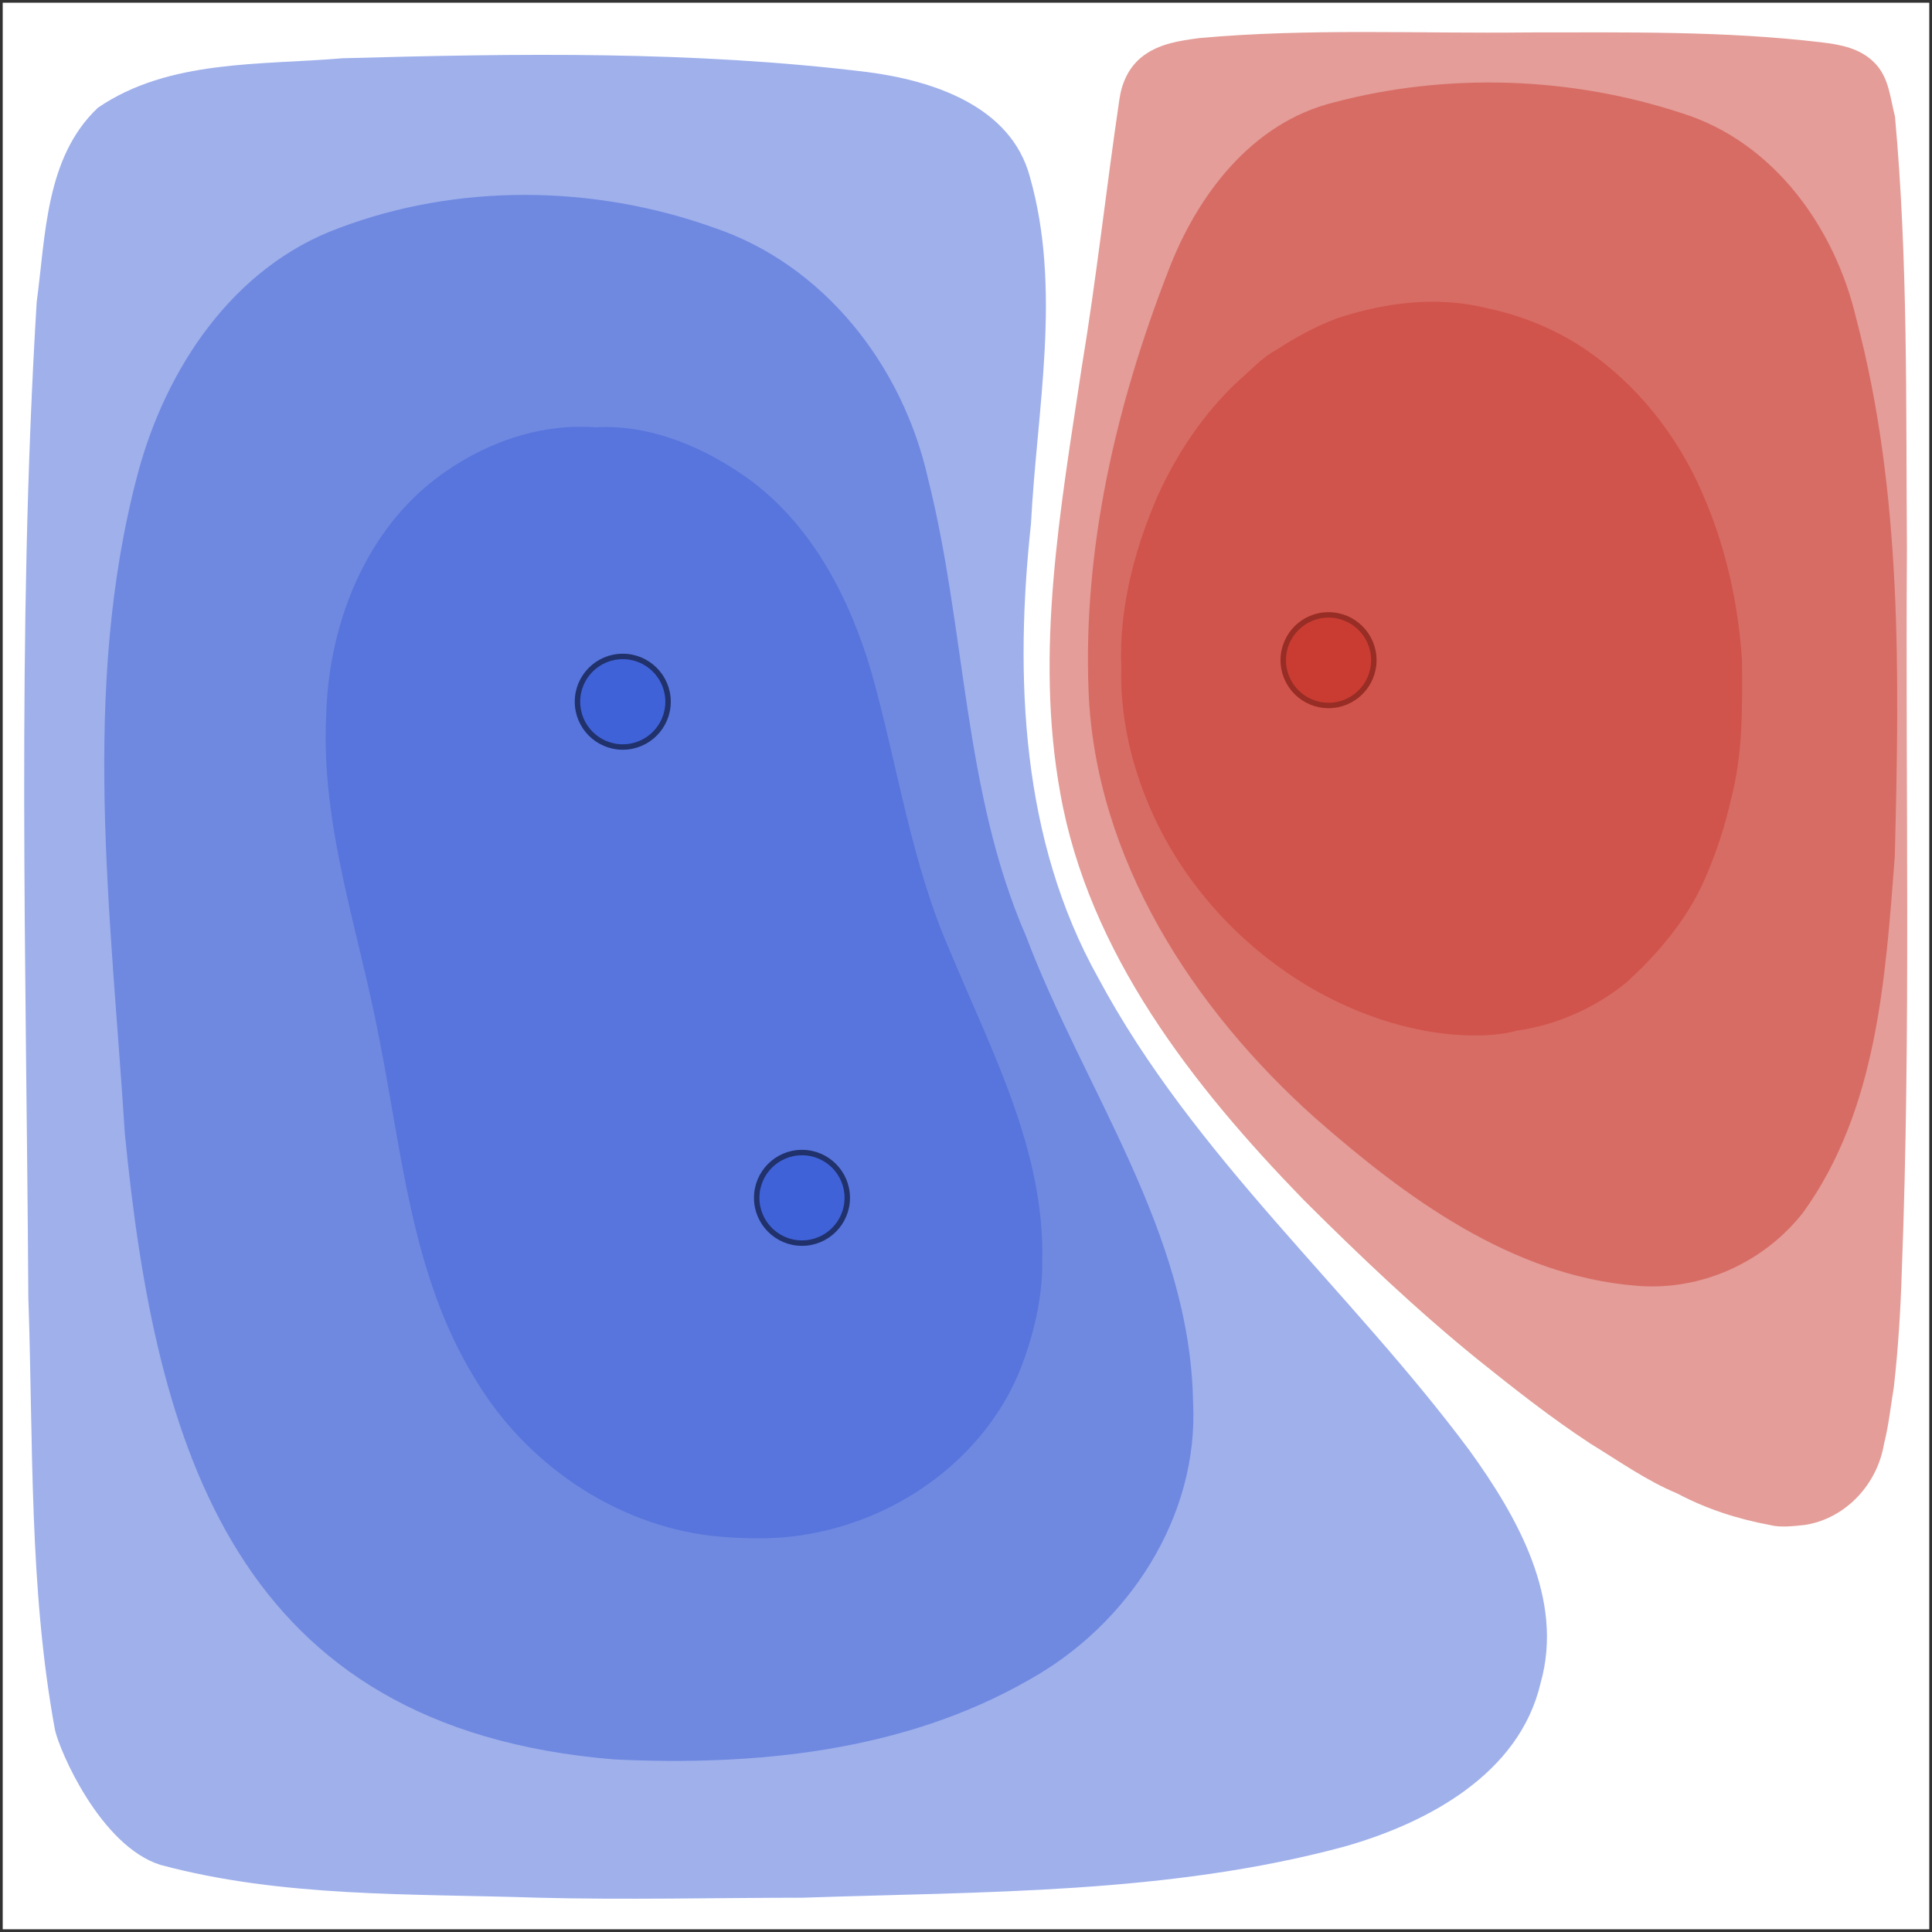 <?xml version="1.0" encoding="UTF-8" standalone="no"?>
<!-- Created with Inkscape (http://www.inkscape.org/) -->

<svg
   width="355.002mm"
   height="355.002mm"
   viewBox="0 0 355.002 355.002"
   version="1.1"
   id="svg1750"
   inkscape:version="1.1 (c4e8f9e, 2021-05-24)"
   sodipodi:docname="pole.svg"
   xmlns:inkscape="http://www.inkscape.org/namespaces/inkscape"
   xmlns:sodipodi="http://sodipodi.sourceforge.net/DTD/sodipodi-0.dtd"
   xmlns="http://www.w3.org/2000/svg"
   xmlns:svg="http://www.w3.org/2000/svg">
  <rect x="0" y="0" width="355.002" height="355.002" fill="#333333" stroke="none"/>
  <sodipodi:namedview
     id="namedview1752"
     pagecolor="#ffffff"
     bordercolor="#111111"
     borderopacity="1"
     inkscape:pageshadow="0"
     inkscape:pageopacity="0"
     inkscape:pagecheckerboard="1"
     inkscape:document-units="mm"
     showgrid="false"
     inkscape:zoom="0.47433592"
     inkscape:cx="760.00991"
     inkscape:cy="741.03602"
     inkscape:window-width="1388"
     inkscape:window-height="1004"
     inkscape:window-x="26"
     inkscape:window-y="23"
     inkscape:window-maximized="0"
     inkscape:current-layer="layer1" />
  <defs
     id="defs1747" />
  <g
     inkscape:label="Layer 1"
     inkscape:groupmode="layer"
     id="layer1"
     transform="translate(-87.059,-74.709)">
    <rect
       style="fill:#ffffff;fill-opacity:1;stroke:none;stroke-width:2;stroke-linejoin:round;stroke-miterlimit:4;stroke-dasharray:none;stroke-opacity:1"
       id="rect12933"
       width="354.002"
       height="354.002"
       x="87.559"
       y="75.209" />
    <path
       style="mix-blend-mode:normal;fill:#4063d8;fill-opacity:0.5;stroke-width:0.265"
       d="m 185.764,423.402 c -23.1,-0.763 -46.771,0.005 -69.225,-6.023 -10.985,-3.463 -18.52,-20.897 -19.375,-24.798 -4.813,-26.09 -3.977,-52.903 -4.896,-79.357 -0.369,-60.996 -2.177,-122.084 1.533,-183.011 1.66,-12.253 1.592,-26.592 11.256,-35.715 13.062,-8.905 29.81,-7.789 44.932,-9.085 32.153,-0.888 64.512,-1.391 96.494,2.543 11.978,1.562 26.348,6.218 29.822,19.271 5.884,20.736 1.284,42.574 0.195,63.714 -3.039,28.182 -1.805,58.114 12.331,83.408 17.54,32.81 46.321,57.382 68.263,86.902 8.737,12.111 17.416,27.283 13.05,42.686 -3.879,16.73 -20.792,25.755 -36.079,30.084 -32.324,8.722 -66.223,8.253 -99.476,9.384 -16.275,0.018 -32.552,0.413 -48.824,-0.003 z"
       id="path193"
       sodipodi:nodetypes="ccccccccccccccccc" />
    <path
       style="mix-blend-mode:normal;fill:#cb3c33;fill-opacity:0.5;stroke-width:0.265"
       d="m 412.167,354.905 c -5.892,-1.101 -11.613,-2.949 -16.933,-5.782 -5.637,-2.333 -10.798,-6.014 -16.027,-9.206 -7.193,-4.728 -13.95,-10.053 -20.694,-15.464 -11.159,-9.056 -21.596,-18.979 -31.89,-29.242 -20.32,-20.919 -39.479,-45.279 -44.731,-74.718 -4.729,-26.017 0.048,-52.462 3.928,-78.244 2.711,-16.365 4.501,-32.871 6.921,-49.241 0.418,-2.924 1.647,-6.091 4.596,-8.191 2.95,-2.101 6.435,-2.624 10.074,-3.107 20.033,-1.826 40.312,-0.801 60.449,-1.04 17.972,-0.002 36.051,-0.299 53.899,1.818 3.589,0.429 7.146,1.099 9.779,3.796 2.633,2.698 2.811,6.296 3.721,9.845 2.415,26.333 1.997,52.884 2.198,79.322 -0.303,44.244 0.758,88.514 -0.942,132.737 -0.21,7.166 -0.672,14.373 -1.46,21.376 -0.588,3.494 -0.935,7.028 -1.816,10.478 -1.221,7.38 -7.023,13.719 -14.559,14.877 -2.115,0.208 -4.464,0.534 -6.511,-0.015 z"
       id="path205"
       sodipodi:nodetypes="cccccccczccczcccccccc" />
    <circle
       style="fill:#cb3c33;fill-opacity:1;stroke:#000000;stroke-width:1;stroke-miterlimit:4;stroke-dasharray:none;stroke-opacity:1"
       id="path12037"
       cx="331.175"
       cy="196.016"
       r="8.321" />
    <path
       style="mix-blend-mode:normal;fill:#4063d8;fill-opacity:0.5;stroke-width:0.265"
       d="m 199.877,397.997 c -69.702,-5.748 -84.253,-57.258 -89.893,-115.184 -2.538,-40.167 -8.115,-81.411 2.355,-120.931 5.144,-19.422 17.524,-38.14 37.044,-45.283 21.815,-8.245 46.726,-7.92 68.618,-0.135 20.438,6.781 34.928,25.45 39.551,46.085 7.037,27.826 6.427,57.459 18.024,84.146 10.681,28.25 30.144,54.37 30.705,85.561 1.12,21.212 -11.975,41.061 -30.205,51.157 -22.957,13.152 -50.23,15.836 -76.199,14.583 z"
       id="path195"
       sodipodi:nodetypes="cccccccccc" />
    <circle
       style="fill:#4063d8;fill-opacity:1;stroke:#000000;stroke-width:1;stroke-miterlimit:4;stroke-dasharray:none;stroke-opacity:1"
       id="path12037-3-6"
       cx="234.423"
       cy="294.809"
       r="8.321" />
    <circle
       style="fill:#4063d8;fill-opacity:1;stroke:#000000;stroke-width:1;stroke-miterlimit:4;stroke-dasharray:none;stroke-opacity:1"
       id="path12037-3"
       cx="201.491"
       cy="203.65"
       r="8.321" />
    <path
       style="mix-blend-mode:normal;fill:#4063d8;fill-opacity:0.5;stroke-width:0.265"
       d="m 217.996,356.941 c -18.127,-2.091 -34.539,-13.45 -43.764,-29.069 -11.633,-18.952 -13.319,-41.68 -17.626,-62.998 -3.712,-19.366 -10.578,-38.472 -9.617,-58.434 0.352,-16.333 6.737,-33.4 19.939,-43.622 8.332,-6.41 18.86,-10.38 29.46,-9.591 10.328,-0.609 20.387,3.787 28.6,9.754 11.535,8.619 18.318,21.917 22.264,35.479 4.788,17.065 7.237,34.863 14.449,51.193 7.533,18.174 17.312,36.456 16.873,56.675 0.095,7.158 -1.749,14.364 -4.423,20.959 -6.59,15.236 -21.323,25.982 -37.457,29.1 -6.129,1.266 -12.499,1.167 -18.699,0.554 z"
       id="path197"
       sodipodi:nodetypes="ccccccccccccc" />
    <path
       style="mix-blend-mode:normal;fill:#cb3c33;fill-opacity:0.5;stroke-width:0.265"
       d="m 387.778,310.967 c -22.862,-1.809 -42.353,-16.147 -59.039,-30.807 -22.446,-20.053 -40.395,-47.599 -41.657,-78.429 -1.042,-26.322 5.078,-52.593 14.559,-77.012 5.264,-13.963 15.311,-27.401 30.462,-31.181 20.926,-5.548 43.674,-4.765 64.22,2.041 16.726,5.329 27.898,20.993 31.793,37.573 8.544,32.199 7.942,65.936 7.107,98.973 -1.715,22.36 -3.254,46.544 -16.825,65.353 -7.232,9.264 -18.868,14.489 -30.618,13.489 z"
       id="path8322"
       sodipodi:nodetypes="sssssssssssssssssscssssssssscsssssss" />
    <path
       style="mix-blend-mode:normal;fill:#cb3c33;fill-opacity:0.5;stroke-width:0.265"
       d="m 354.03,264.808 c -8.869,-0.779 -17.449,-3.75 -25.197,-8.069 -11.93,-6.762 -21.929,-16.924 -28.306,-29.069 -4.867,-9.352 -7.718,-19.841 -7.445,-30.424 -0.398,-10.75 2.393,-21.456 6.632,-31.274 3.611,-7.963 8.577,-15.438 15.015,-21.379 2.278,-1.929 4.157,-4.156 6.842,-5.589 3.478,-2.25 7.191,-4.305 11.062,-5.764 8.847,-2.957 18.497,-4.186 27.647,-1.903 6.969,1.471 13.634,4.284 19.4,8.49 9.489,6.837 16.66,16.582 20.985,27.407 3.764,9.133 5.831,18.983 6.489,28.825 0.047,8.549 0.191,17.198 -2.034,25.528 -1.118,5.066 -2.764,9.979 -4.833,14.717 -3.246,7.379 -8.528,13.598 -14.443,18.989 -5.725,4.619 -12.672,7.729 -19.965,8.78 -3.834,1.024 -7.915,1.031 -11.849,0.734 z"
       id="path203"
       sodipodi:nodetypes="ccccccccccccccccc" />
  </g>
</svg>
